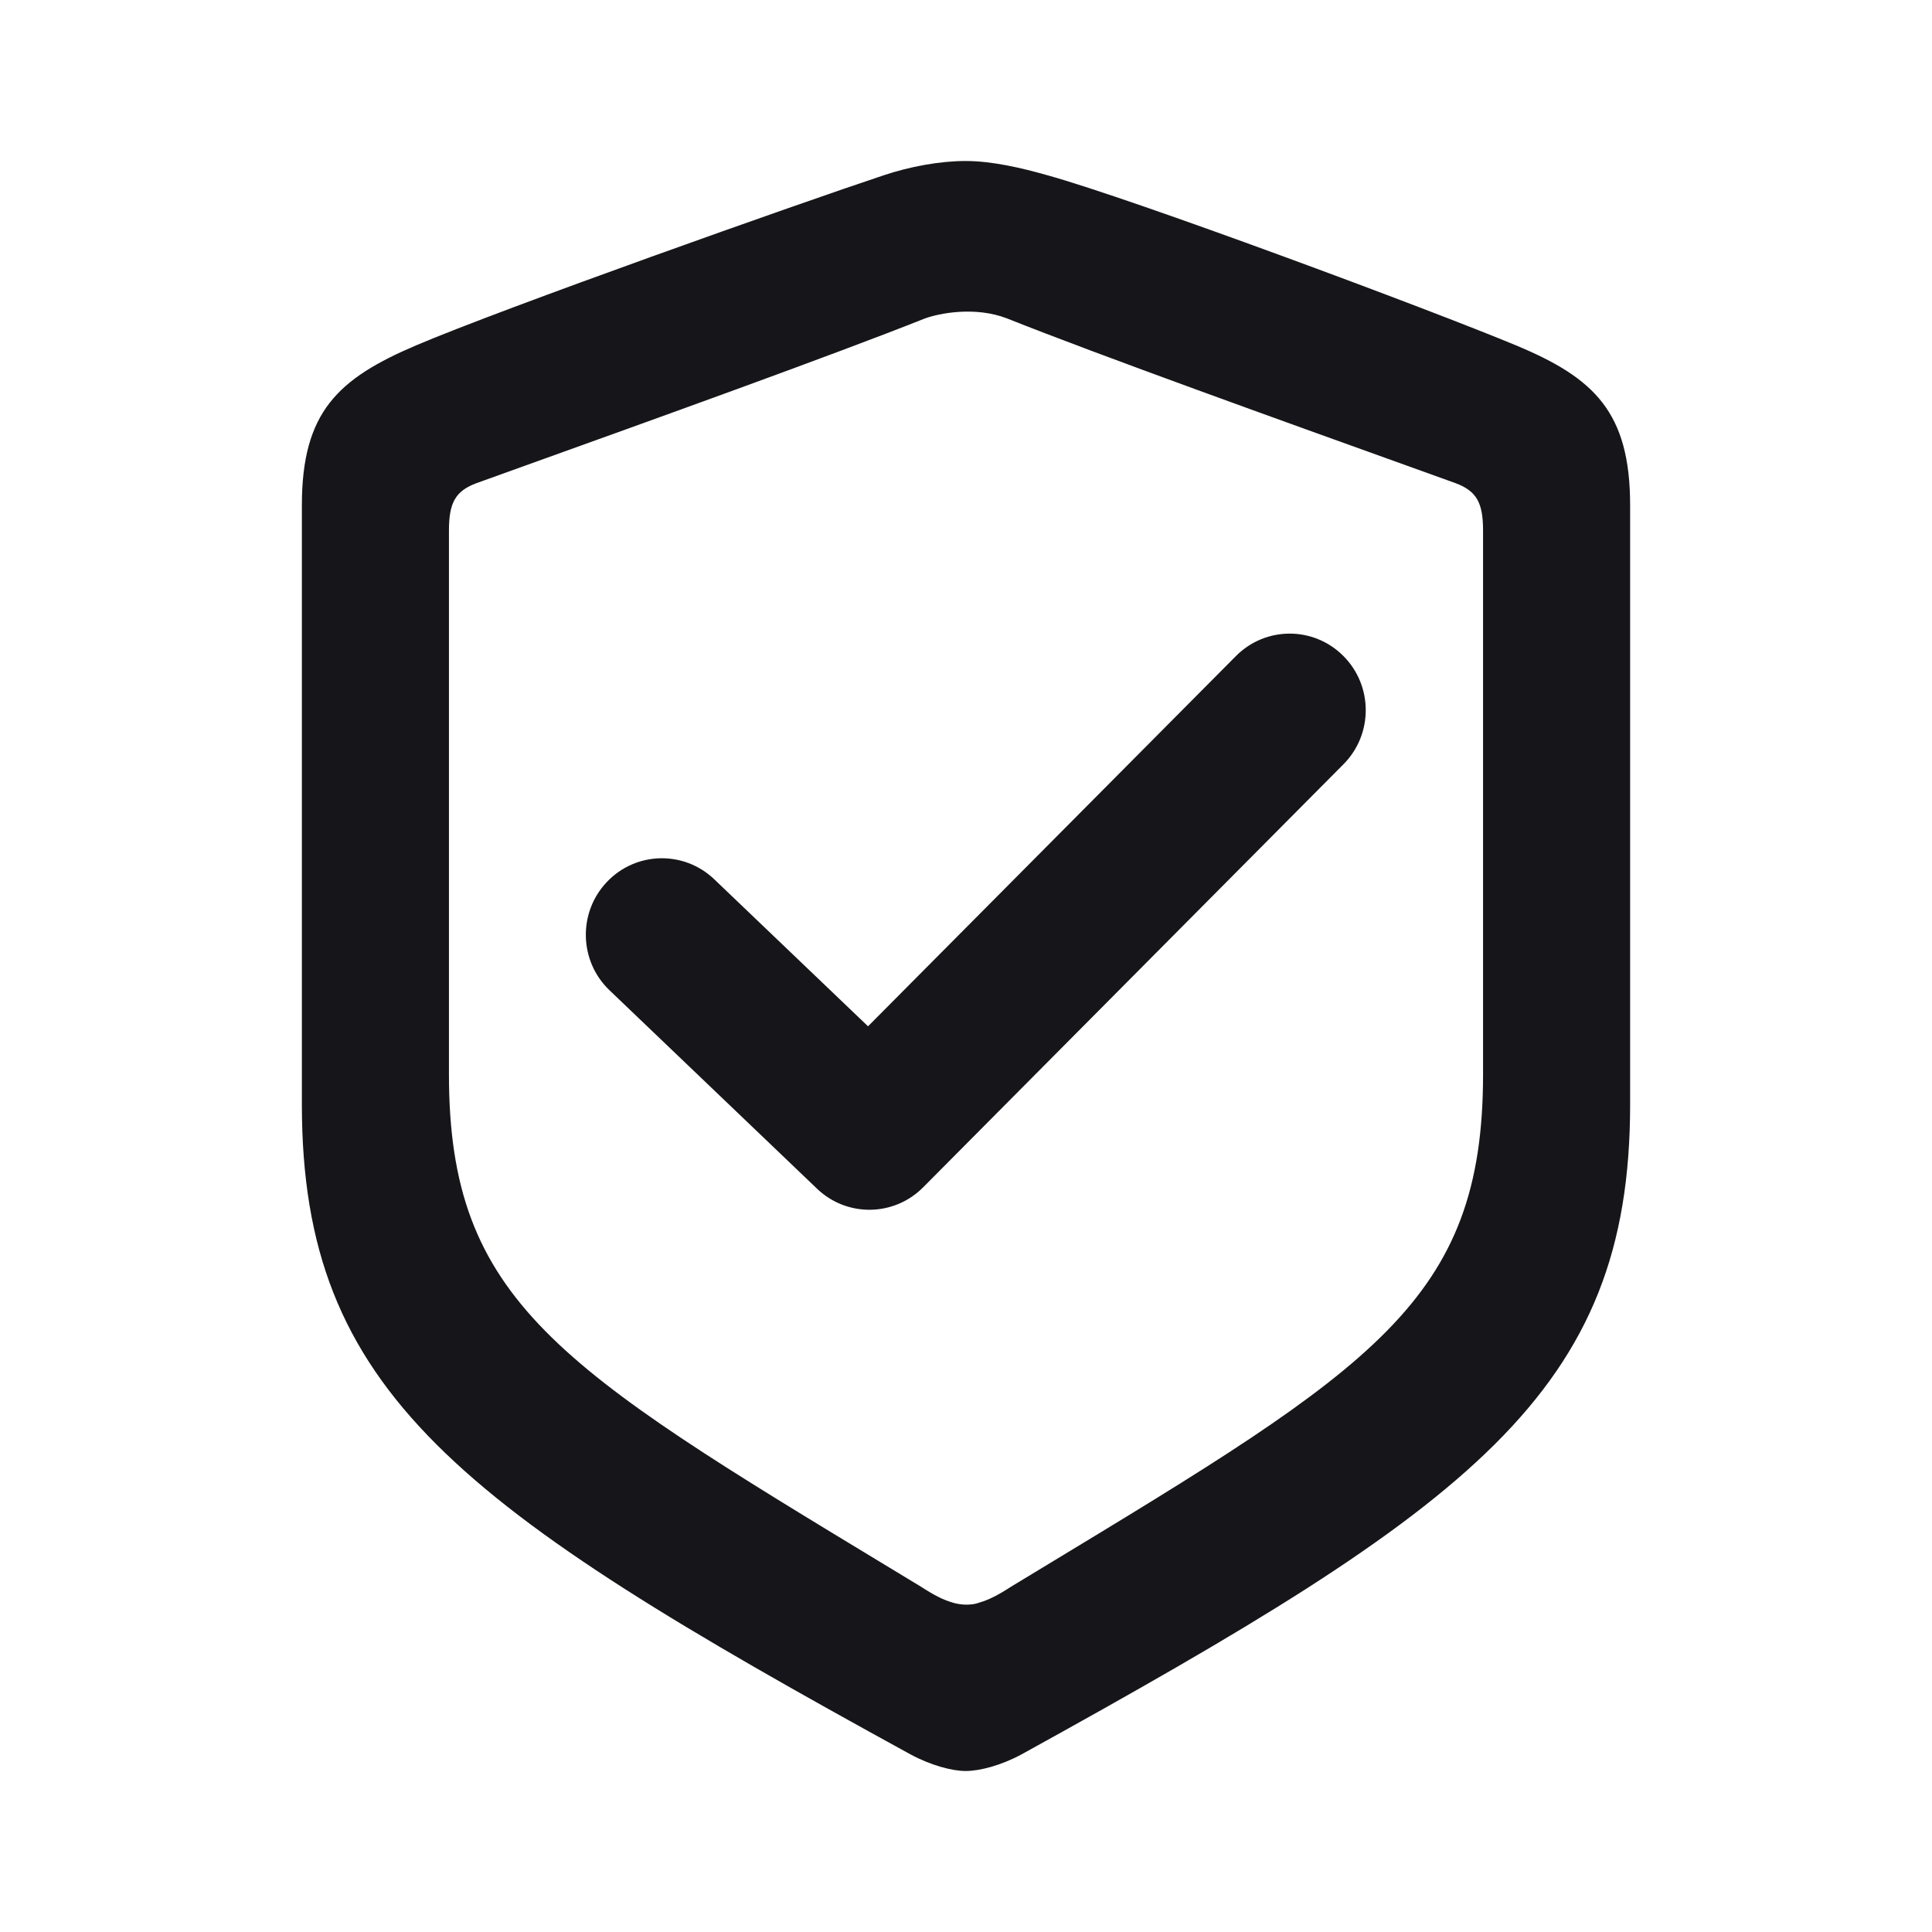 <svg width="24" height="24" viewBox="0 0 24 24" fill="none" xmlns="http://www.w3.org/2000/svg">
<path d="M16.689 9.494C17.058 9.123 17.058 8.521 16.689 8.15C16.32 7.778 15.722 7.778 15.353 8.15L10.783 12.749L8.873 10.923C8.494 10.561 7.896 10.577 7.537 10.958C7.178 11.338 7.193 11.94 7.572 12.302L10.15 14.767C10.521 15.122 11.106 15.114 11.468 14.749L16.689 9.494Z" fill="#16161A"/>
<path fill-rule="evenodd" clip-rule="evenodd" d="M20.25 6.277V13.721C20.25 17.3 18.286 18.706 12.689 21.794C12.435 21.931 12.171 22 11.995 22C11.829 22 11.565 21.931 11.311 21.794C5.694 18.716 3.75 17.3 3.75 13.721L3.75 6.277C3.75 5.117 4.199 4.704 5.167 4.291C6.251 3.829 9.914 2.531 10.979 2.177C11.302 2.069 11.673 2 11.995 2C12.327 2 12.698 2.088 13.011 2.177C14.076 2.472 17.749 3.839 18.834 4.291C19.801 4.694 20.25 5.117 20.25 6.277ZM11.829 19.906C11.722 19.876 11.604 19.817 11.438 19.709L11.055 19.477C6.939 16.986 5.577 16.162 5.577 13.347L5.577 6.592C5.577 6.248 5.655 6.1 5.919 6.002L6.519 5.786C8.058 5.233 10.339 4.414 11.487 3.957C11.663 3.892 12.114 3.801 12.513 3.957C13.661 4.414 15.942 5.233 17.481 5.786L18.081 6.002C18.345 6.1 18.423 6.248 18.423 6.592V13.347C18.423 16.162 17.061 16.986 12.945 19.477L12.562 19.709C12.396 19.817 12.278 19.876 12.171 19.906C12.041 19.956 11.889 19.927 11.829 19.906Z" fill="#16161A"/>
</svg>
